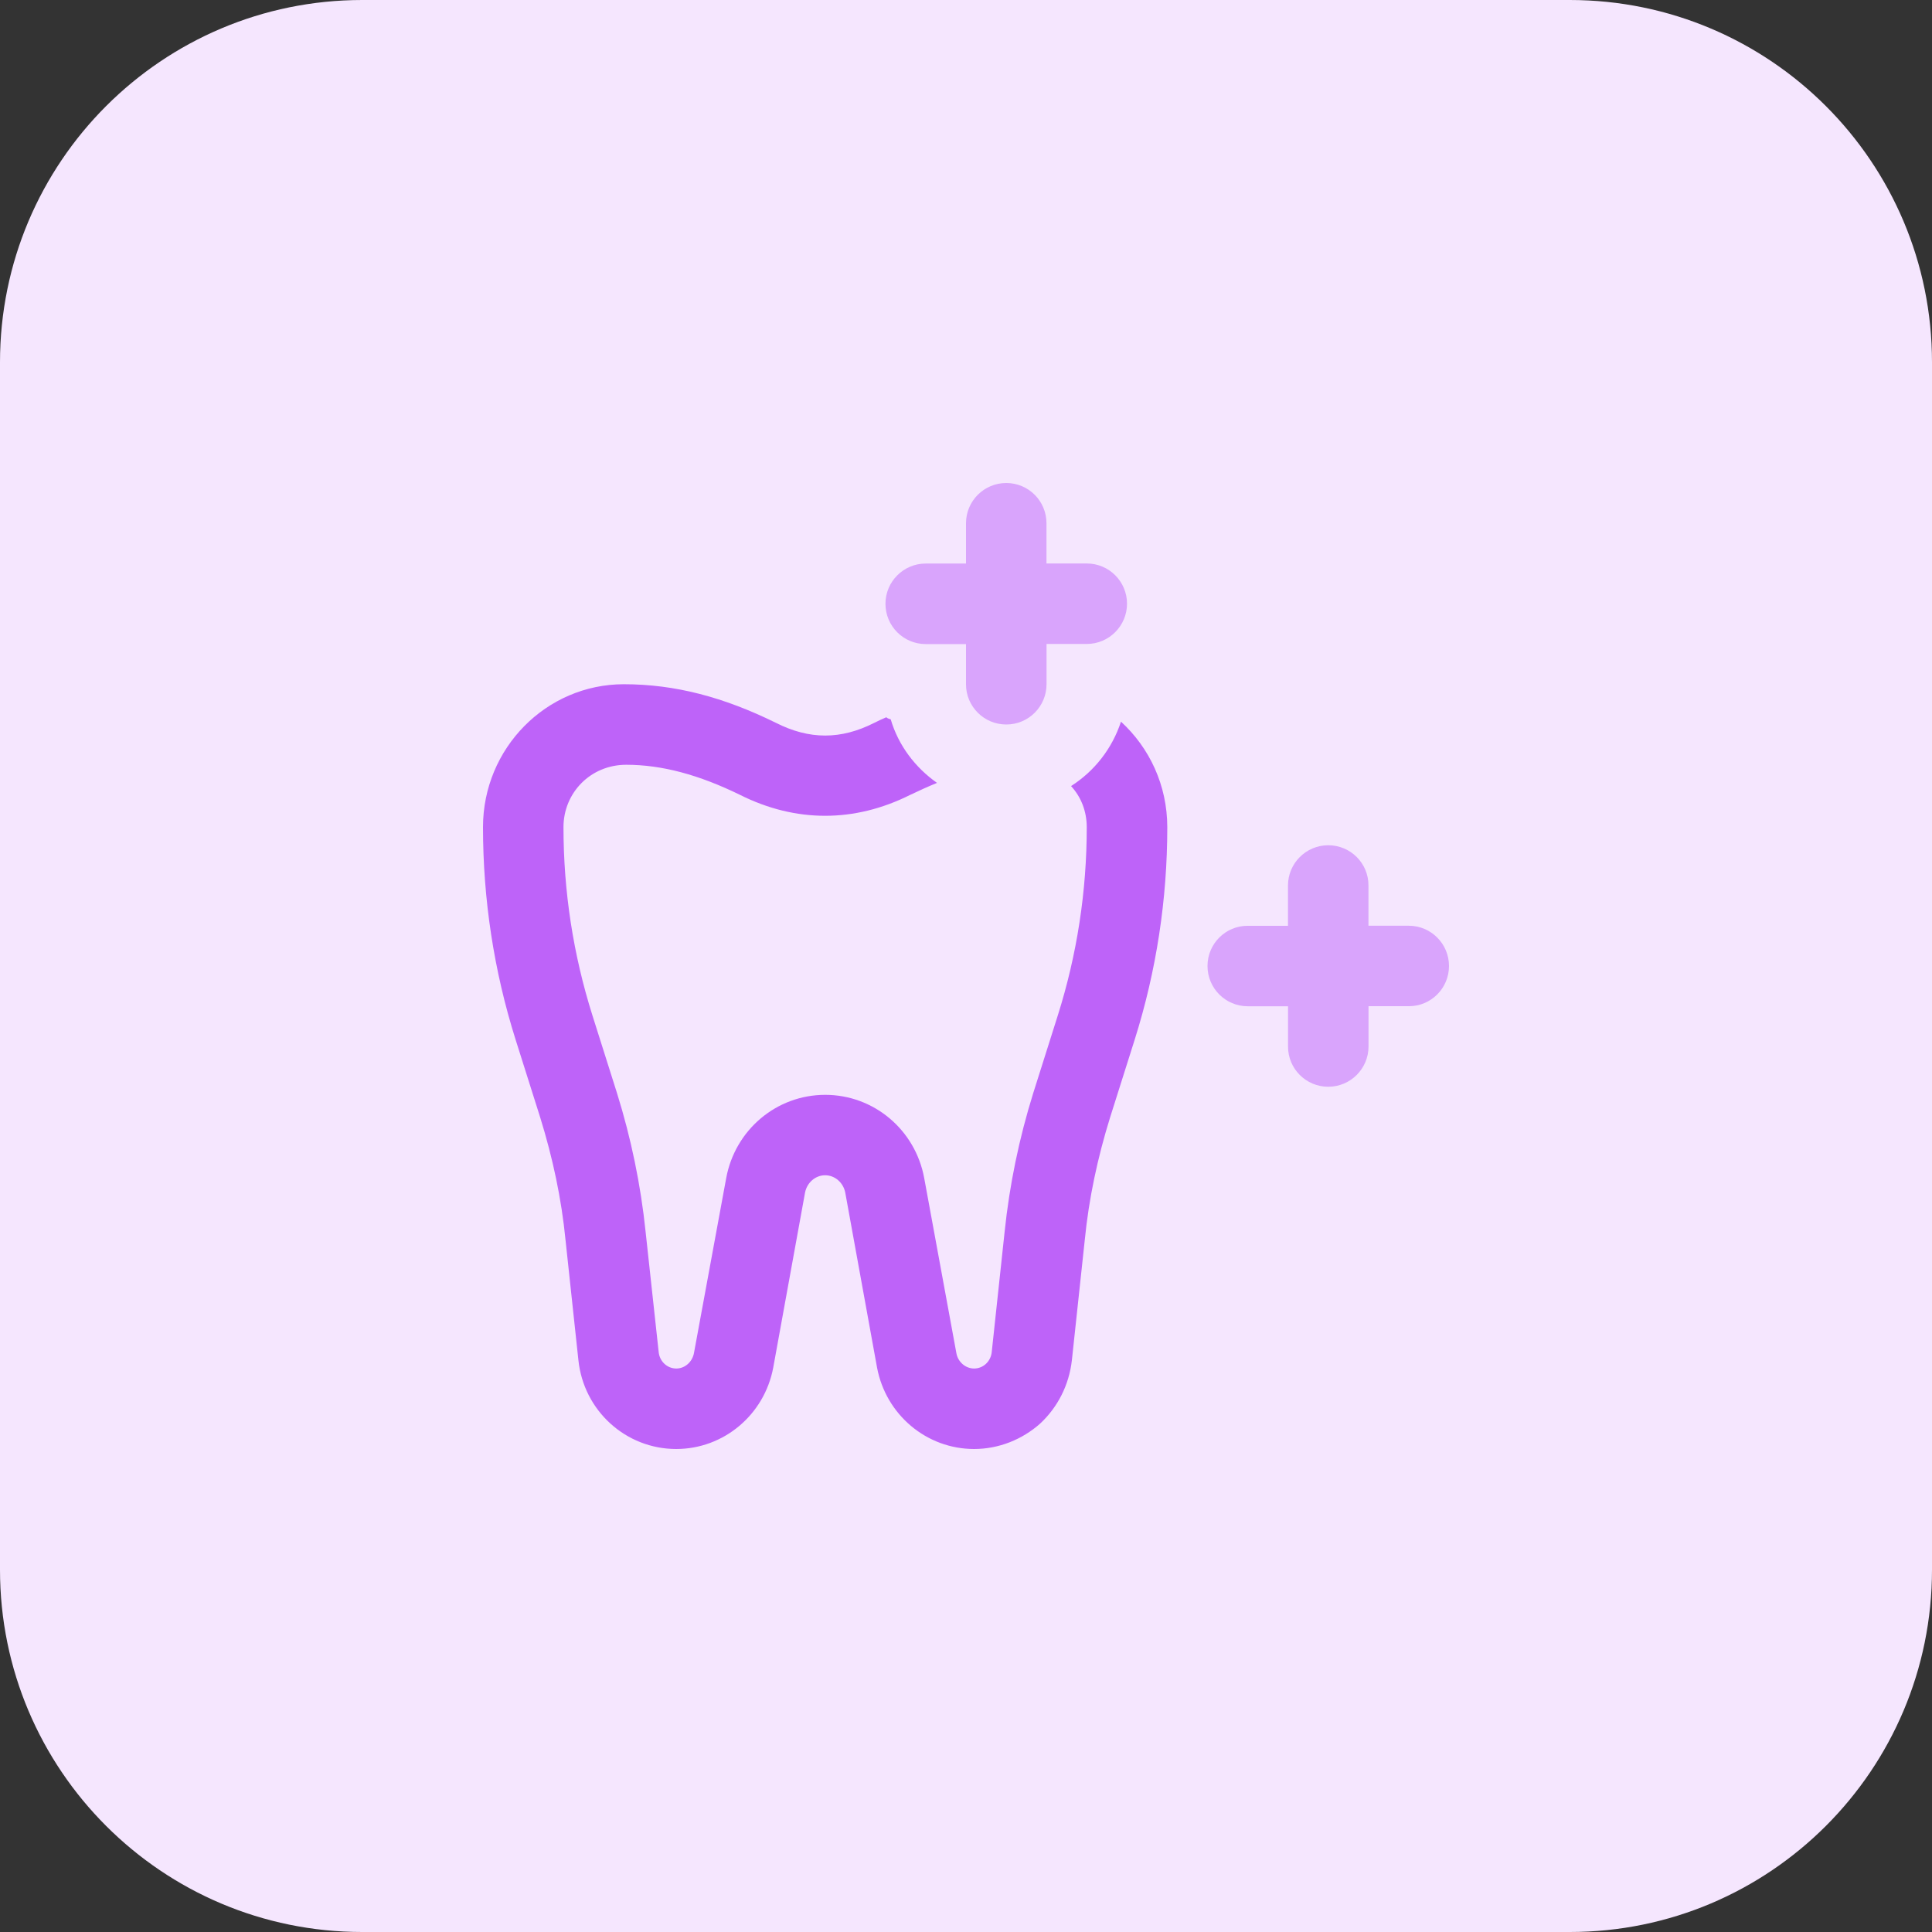 <svg id="bold" height="512" viewBox="0 0 32 32" width="512" xmlns="http://www.w3.org/2000/svg"><rect x="0" y="0" width="32" height="32" fill="#333333" stroke="none"/><path d="m26 32h-20c-3.314 0-6-2.686-6-6v-20c0-3.314 2.686-6 6-6h20c3.314 0 6 2.686 6 6v20c0 3.314-2.686 6-6 6z" fill="#f5e6fe"/><path d="m23.333 15.333h-.667v-.667c.001-.368-.297-.666-.666-.666-.368 0-.667.299-.667.667v.667h-.667c-.368-.001-.666.298-.666.666s.298.667.667.667h.667v.667c-.001.368.298.666.666.666s.667-.299.667-.667v-.667h.667c.368.001.666-.298.666-.666s-.298-.667-.667-.667z" fill="#d9a4fc"/><path d="m18 9.333h-.667v-.666c0-.369-.298-.667-.666-.667s-.667.298-.667.667v.667h-.667c-.368 0-.667.299-.667.667s.298.667.667.667h.667v.667c0 .366.298.665.667.665s.667-.299.667-.667v-.667h.666c.368 0 .667-.299.667-.667 0-.367-.298-.666-.667-.666z" fill="#d9a4fc"/><path d="m18.567 11.953c-.147.447-.44.82-.827 1.067.167.18.26.42.26.68 0 1.06-.16 2.107-.48 3.12l-.407 1.287c-.233.747-.393 1.52-.473 2.293l-.213 1.987c-.013.16-.14.28-.293.28-.14 0-.267-.107-.293-.253l-.533-2.9c-.147-.8-.833-1.38-1.64-1.38s-1.493.58-1.64 1.38l-.533 2.893c-.027.153-.153.26-.293.26-.153 0-.28-.12-.293-.28l-.216-1.987c-.08-.773-.24-1.547-.473-2.293l-.407-1.287c-.32-1.013-.48-2.06-.48-3.12 0-.567.447-1.033 1.04-1.033s1.207.167 1.887.5c.92.46 1.893.46 2.813 0 .153-.073.3-.14.447-.2-.36-.253-.64-.62-.767-1.053-.026-.007-.053-.014-.073-.034-.067.027-.133.06-.2.093-.553.28-1.073.28-1.627 0-.867-.427-1.673-.64-2.52-.64-1.286 0-2.333 1.06-2.333 2.367 0 1.193.18 2.38.54 3.52l.407 1.287c.207.667.353 1.347.42 2.033l.213 1.987c.087.84.787 1.473 1.62 1.473.787 0 1.46-.567 1.607-1.347l.527-2.9c.033-.167.173-.287.333-.287s.3.12.333.287l.527 2.9c.147.78.82 1.347 1.607 1.347.413 0 .8-.16 1.093-.42.287-.267.48-.633.527-1.053l.213-1.987c.067-.687.213-1.367.42-2.033l.407-1.287c.36-1.14.54-2.327.54-3.52-.001-.693-.294-1.313-.767-1.747z" fill="#be63f9"/></svg>